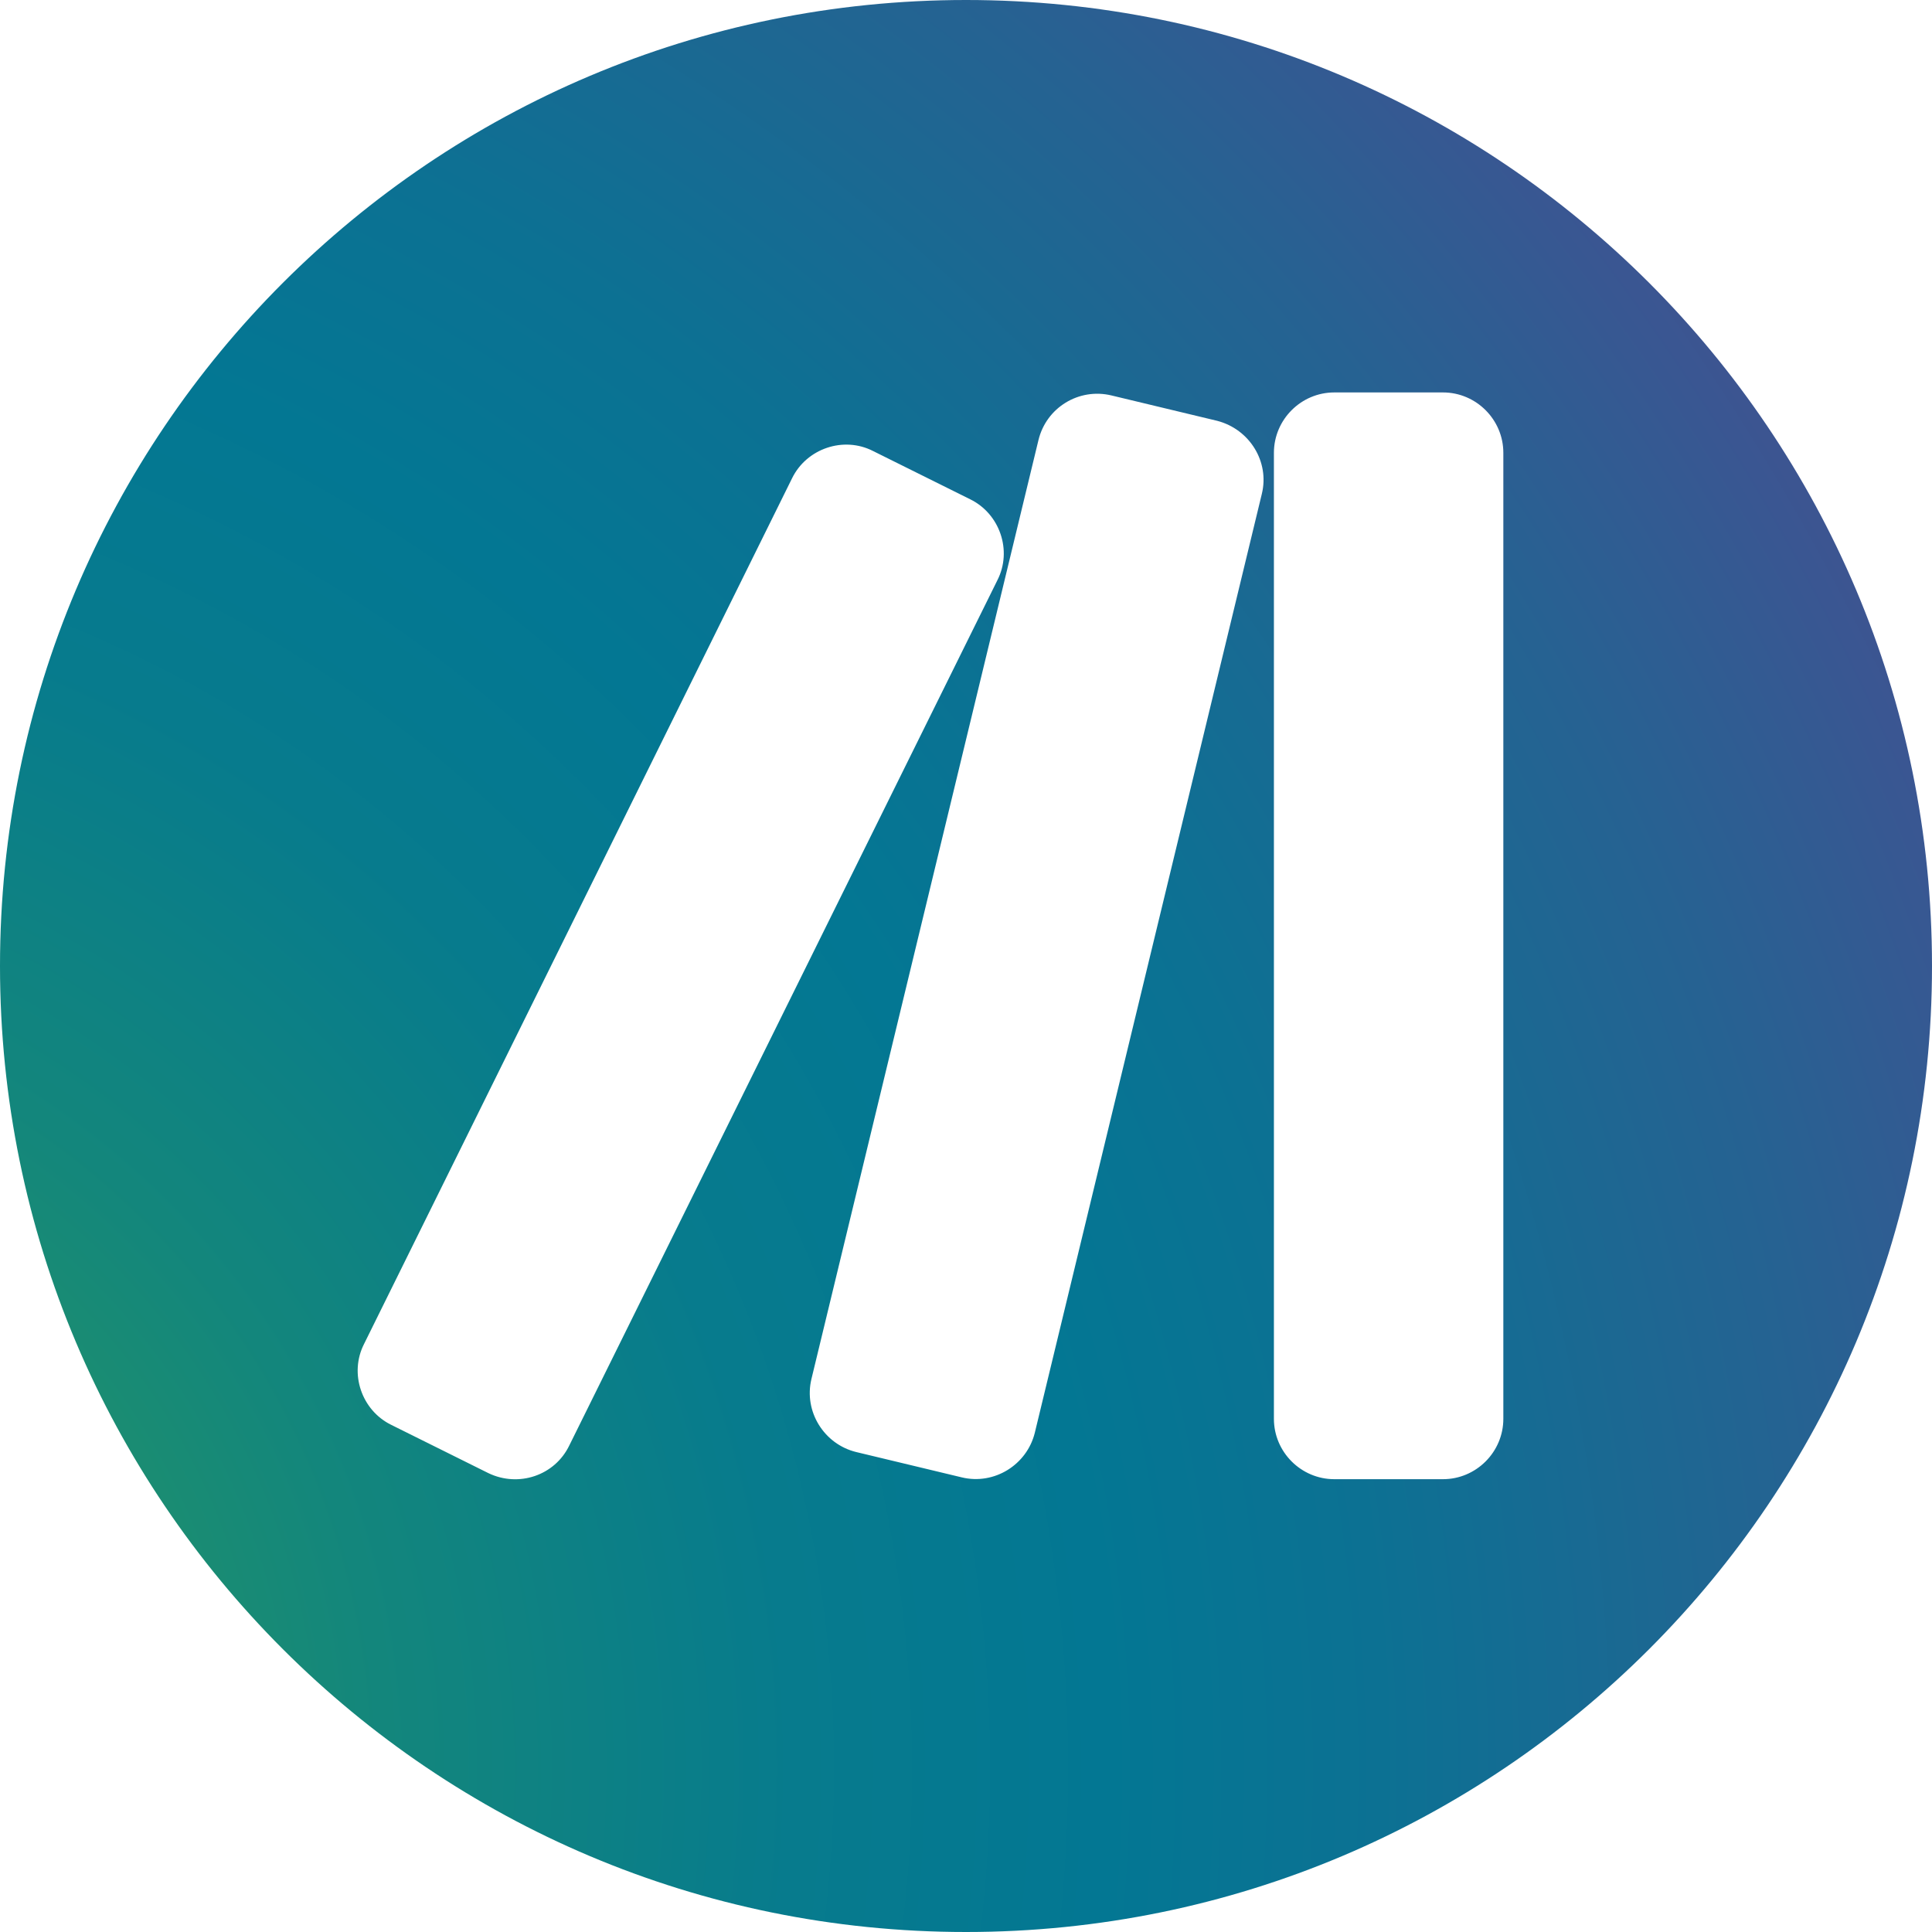 <?xml version="1.0" encoding="utf-8"?>
<!-- Generator: Adobe Illustrator 23.0.3, SVG Export Plug-In . SVG Version: 6.00 Build 0)  -->
<svg version="1.1" id="Layer_1" xmlns="http://www.w3.org/2000/svg" xmlns:xlink="http://www.w3.org/1999/xlink" x="0px" y="0px"
	 viewBox="0 0 32 32" enable-background="new 0 0 32 32" xml:space="preserve">
<radialGradient id="SVGID_1_" cx="-6.647" cy="29.286" r="48.327" gradientUnits="userSpaceOnUse">
	<stop  offset="0" style="stop-color:#37A74A"/>
	<stop  offset="0.109" style="stop-color:#279861"/>
	<stop  offset="0.269" style="stop-color:#13867C"/>
	<stop  offset="0.41" style="stop-color:#077B8D"/>
	<stop  offset="0.517" style="stop-color:#037793"/>
	<stop  offset="0.611" style="stop-color:#0C7193"/>
	<stop  offset="0.768" style="stop-color:#266292"/>
	<stop  offset="0.967" style="stop-color:#504991"/>
	<stop  offset="1" style="stop-color:#574491"/>
</radialGradient>
<path fill="url(#SVGID_1_)" d="M16,0C7.16,0,0,7.16,0,16s7.16,16,16,16s16-7.16,16-16S24.84,0,16,0z M8.09,24.4l-1.61-0.8
	c-0.49-0.24-0.7-0.85-0.45-1.34l7.09-14.34c0.24-0.49,0.85-0.7,1.34-0.45l1.61,0.8c0.49,0.24,0.7,0.85,0.45,1.34L9.43,23.94
	C9.19,24.44,8.59,24.64,8.09,24.4z M20.9,8.18l-3.76,15.55c-0.13,0.53-0.67,0.87-1.21,0.74l-1.75-0.42
	c-0.53-0.13-0.87-0.67-0.74-1.21l3.76-15.55c0.13-0.54,0.67-0.87,1.21-0.74l1.75,0.42C20.7,7.11,21.03,7.65,20.9,8.18z M24.9,23.5
	c0,0.55-0.45,1-1,1h-1.8c-0.55,0-1-0.45-1-1v-16c0-0.55,0.45-1,1-1h1.8c0.55,0,1,0.45,1,1V23.5z"/>
</svg>
